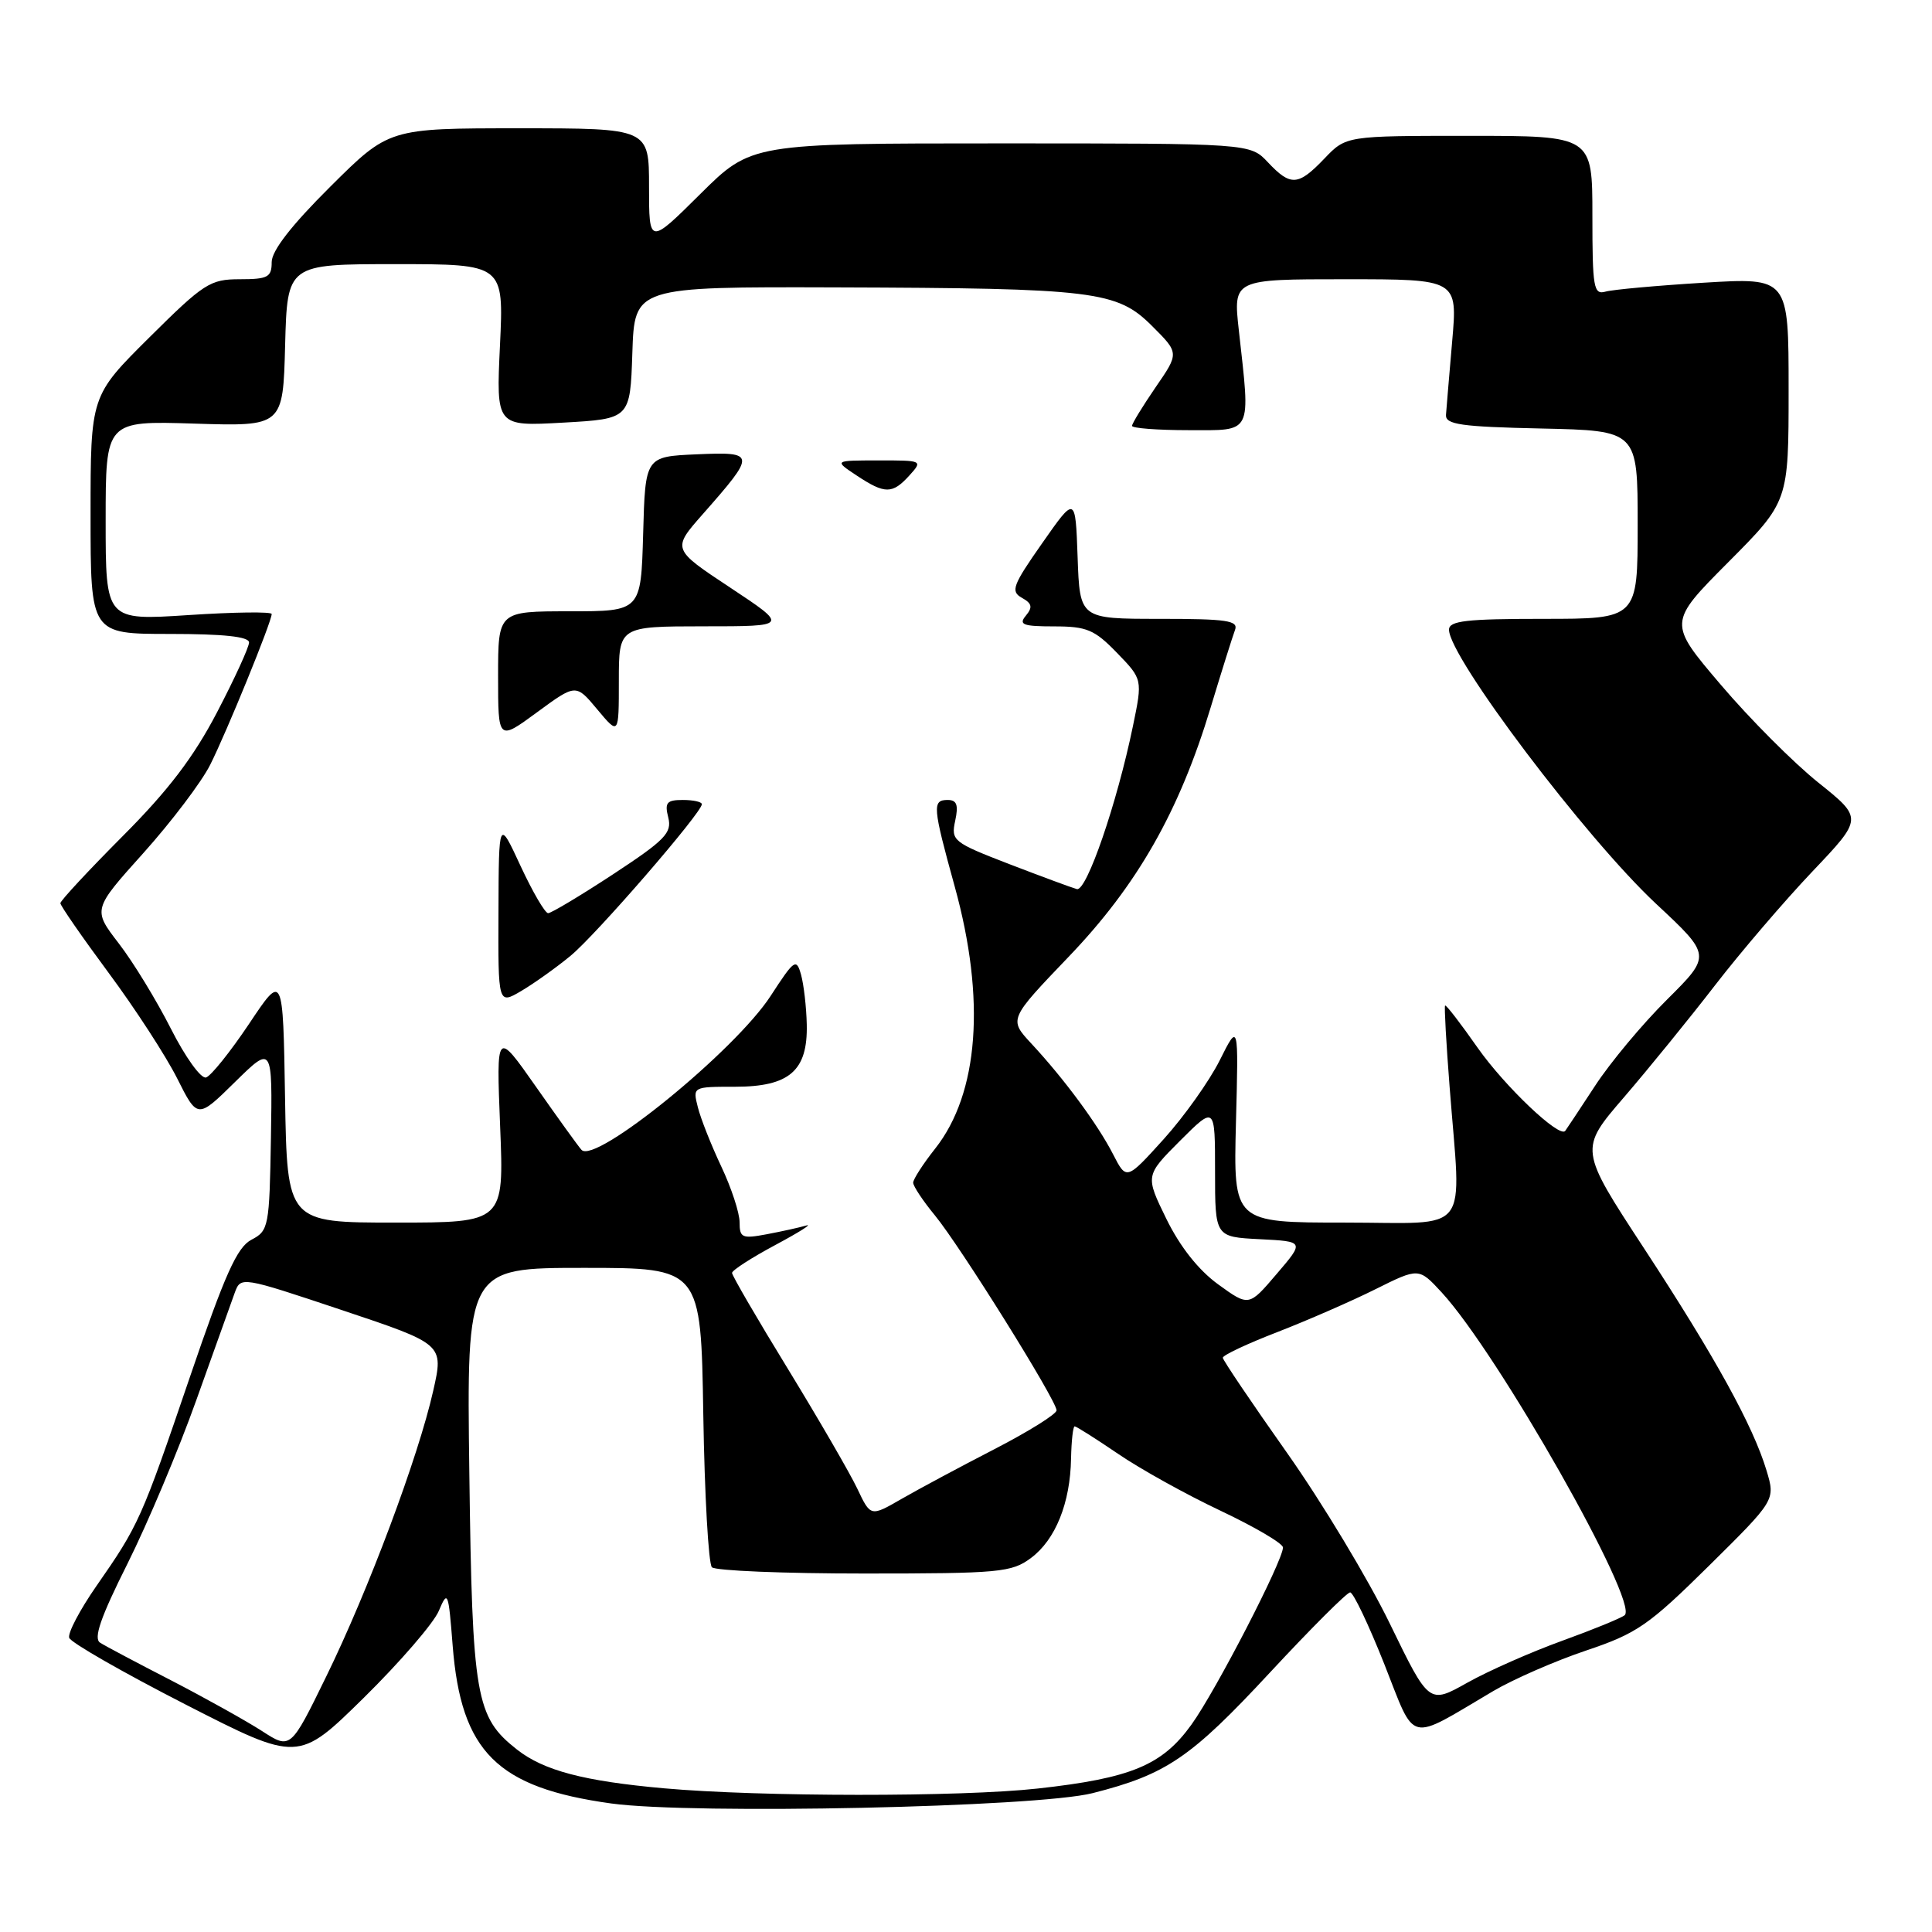 <?xml version="1.0" encoding="UTF-8" standalone="no"?>
<!DOCTYPE svg PUBLIC "-//W3C//DTD SVG 1.1//EN" "http://www.w3.org/Graphics/SVG/1.1/DTD/svg11.dtd" >
<svg xmlns="http://www.w3.org/2000/svg" xmlns:xlink="http://www.w3.org/1999/xlink" version="1.1" viewBox="0 0 256 256">
 <g >
 <path fill="currentColor"
d=" M 144.78 237.60 C 154.55 235.12 157.78 232.93 168.32 221.57 C 173.72 215.76 178.48 211.00 178.90 211.00 C 179.32 211.00 181.35 215.27 183.42 220.48 C 187.66 231.20 186.35 230.87 197.87 224.07 C 200.56 222.49 206.10 220.07 210.18 218.70 C 216.90 216.44 218.44 215.38 226.43 207.49 C 235.25 198.77 235.25 198.77 234.08 194.87 C 232.30 188.94 227.28 179.83 217.83 165.39 C 209.25 152.28 209.25 152.28 215.19 145.39 C 218.45 141.60 223.89 134.91 227.27 130.53 C 230.66 126.14 236.45 119.38 240.14 115.49 C 246.85 108.43 246.85 108.43 240.93 103.69 C 237.68 101.09 231.86 95.26 228.02 90.74 C 221.02 82.52 221.02 82.52 229.01 74.49 C 237.00 66.46 237.00 66.46 237.00 51.62 C 237.00 36.78 237.00 36.78 225.75 37.46 C 219.56 37.84 213.71 38.37 212.75 38.64 C 211.16 39.09 211.00 38.15 211.00 28.57 C 211.00 18.00 211.00 18.00 194.69 18.00 C 178.37 18.00 178.37 18.00 175.50 21.00 C 172.01 24.65 171.02 24.71 168.00 21.50 C 165.65 19.00 165.65 19.00 132.60 19.00 C 99.55 19.00 99.55 19.00 92.78 25.72 C 86.00 32.45 86.00 32.45 86.00 24.72 C 86.00 17.00 86.00 17.00 68.77 17.00 C 51.54 17.00 51.54 17.00 43.77 24.73 C 38.62 29.85 36.00 33.22 36.00 34.73 C 36.00 36.73 35.50 37.00 31.77 37.00 C 27.84 37.00 27.01 37.54 19.77 44.73 C 12.00 52.45 12.00 52.45 12.00 68.23 C 12.00 84.00 12.00 84.00 22.50 84.00 C 29.65 84.00 33.00 84.36 33.00 85.13 C 33.00 85.75 31.09 89.92 28.76 94.38 C 25.67 100.31 22.30 104.74 16.26 110.79 C 11.72 115.35 8.00 119.35 8.00 119.68 C 8.00 120.00 10.87 124.15 14.38 128.89 C 17.89 133.62 21.98 139.92 23.47 142.88 C 26.17 148.26 26.17 148.26 31.13 143.38 C 36.10 138.50 36.10 138.50 35.90 150.77 C 35.70 162.57 35.60 163.08 33.32 164.27 C 31.41 165.26 29.81 168.83 25.15 182.50 C 18.73 201.33 18.40 202.08 12.75 210.19 C 10.58 213.32 8.96 216.39 9.17 217.02 C 9.38 217.65 16.30 221.61 24.54 225.83 C 39.52 233.50 39.52 233.50 48.21 224.96 C 52.98 220.26 57.45 215.09 58.14 213.46 C 59.33 210.65 59.42 210.88 59.98 218.05 C 61.09 232.14 65.86 236.88 81.00 238.97 C 91.80 240.45 137.40 239.48 144.78 237.60 Z  M 87.98 236.96 C 77.36 236.01 72.05 234.61 68.51 231.83 C 63.02 227.51 62.58 224.98 62.19 195.25 C 61.83 168.00 61.83 168.00 77.36 168.00 C 92.88 168.00 92.88 168.00 93.19 187.42 C 93.36 198.10 93.88 207.21 94.33 207.67 C 94.79 208.13 103.87 208.50 114.51 208.50 C 132.47 208.50 134.05 208.35 136.61 206.44 C 139.86 204.02 141.82 199.15 141.92 193.25 C 141.97 190.91 142.18 189.00 142.40 189.00 C 142.62 189.00 145.21 190.64 148.15 192.64 C 151.09 194.65 157.21 198.05 161.75 200.19 C 166.29 202.34 170.00 204.52 170.00 205.05 C 170.00 206.80 161.11 224.03 157.88 228.51 C 154.00 233.91 149.90 235.62 137.50 236.99 C 127.30 238.12 100.74 238.10 87.98 236.96 Z  M 34.70 229.36 C 32.60 228.01 27.20 225.00 22.70 222.67 C 18.19 220.35 13.94 218.10 13.27 217.67 C 12.36 217.11 13.31 214.34 16.89 207.20 C 19.56 201.87 23.67 192.10 26.02 185.50 C 28.38 178.90 30.66 172.51 31.10 171.31 C 31.91 169.12 31.91 169.12 45.35 173.61 C 58.80 178.11 58.80 178.11 57.40 184.30 C 55.44 193.02 48.80 210.77 43.22 222.16 C 38.50 231.82 38.50 231.82 34.70 229.36 Z  M 184.17 215.16 C 181.33 209.30 175.19 199.10 170.53 192.50 C 165.87 185.90 162.04 180.23 162.03 179.91 C 162.01 179.58 165.26 178.05 169.25 176.51 C 173.24 174.96 179.09 172.41 182.25 170.83 C 188.00 167.97 188.00 167.97 191.02 171.24 C 198.48 179.32 217.21 212.34 215.28 214.02 C 214.85 214.39 211.12 215.92 207.00 217.41 C 202.88 218.90 197.22 221.40 194.42 222.97 C 189.35 225.82 189.35 225.82 184.17 215.16 Z  M 113.59 197.24 C 112.61 195.18 108.48 188.06 104.41 181.40 C 100.33 174.75 97.00 169.02 97.00 168.67 C 97.00 168.32 99.59 166.65 102.75 164.96 C 105.91 163.27 107.74 162.11 106.82 162.39 C 105.90 162.66 103.54 163.18 101.57 163.55 C 98.33 164.16 98.00 164.01 98.00 161.96 C 98.00 160.71 96.91 157.39 95.57 154.56 C 94.24 151.74 92.84 148.21 92.47 146.72 C 91.78 144.00 91.79 144.00 97.39 144.00 C 104.61 144.00 107.04 141.88 106.90 135.75 C 106.85 133.41 106.50 130.44 106.14 129.14 C 105.52 126.94 105.25 127.14 102.13 131.94 C 97.42 139.22 78.83 154.35 77.05 152.36 C 76.62 151.89 73.91 148.12 71.02 144.00 C 65.76 136.50 65.76 136.50 66.27 149.25 C 66.79 162.00 66.79 162.00 52.42 162.00 C 38.05 162.00 38.05 162.00 37.77 145.46 C 37.50 128.92 37.50 128.92 33.00 135.67 C 30.52 139.37 27.96 142.57 27.30 142.77 C 26.63 142.97 24.55 140.07 22.65 136.32 C 20.75 132.57 17.65 127.48 15.74 125.01 C 12.28 120.51 12.28 120.51 19.02 113.01 C 22.72 108.88 26.70 103.63 27.85 101.34 C 30.03 97.01 36.00 82.38 36.00 81.36 C 36.00 81.04 31.05 81.10 25.00 81.50 C 14.00 82.22 14.00 82.22 14.00 68.99 C 14.00 55.76 14.00 55.76 25.75 56.13 C 37.50 56.50 37.50 56.50 37.78 45.75 C 38.07 35.00 38.07 35.00 52.41 35.00 C 66.76 35.00 66.76 35.00 66.25 45.75 C 65.74 56.50 65.74 56.50 74.62 56.00 C 83.50 55.50 83.50 55.50 83.79 46.75 C 84.08 38.00 84.08 38.00 110.79 38.08 C 145.12 38.19 148.01 38.55 152.66 43.20 C 156.25 46.78 156.25 46.78 153.12 51.32 C 151.41 53.82 150.00 56.12 150.00 56.43 C 150.00 56.74 153.38 57.00 157.50 57.00 C 166.06 57.00 165.70 57.72 164.15 43.75 C 163.40 37.00 163.40 37.00 178.27 37.00 C 193.14 37.00 193.14 37.00 192.42 45.23 C 192.03 49.75 191.66 54.14 191.60 54.98 C 191.52 56.25 193.57 56.55 204.25 56.78 C 217.00 57.06 217.00 57.06 217.00 69.53 C 217.00 82.00 217.00 82.00 204.50 82.00 C 194.30 82.00 192.00 82.26 192.00 83.44 C 192.00 87.07 210.10 111.03 219.43 119.75 C 226.77 126.60 226.77 126.60 220.89 132.45 C 217.65 135.66 213.35 140.81 211.34 143.90 C 209.32 146.98 207.55 149.66 207.40 149.85 C 206.64 150.84 199.41 143.97 195.80 138.84 C 193.54 135.61 191.60 133.09 191.48 133.24 C 191.36 133.38 191.63 138.22 192.08 144.00 C 193.62 164.01 195.17 162.00 178.21 162.00 C 163.43 162.00 163.43 162.00 163.77 148.75 C 164.12 135.50 164.12 135.50 161.62 140.50 C 160.24 143.25 156.90 147.95 154.19 150.95 C 149.26 156.40 149.26 156.40 147.49 152.95 C 145.47 149.00 141.02 142.97 136.66 138.28 C 133.67 135.06 133.67 135.06 141.60 126.78 C 150.70 117.29 156.26 107.52 160.42 93.74 C 161.88 88.92 163.33 84.31 163.64 83.49 C 164.13 82.23 162.60 82.00 153.65 82.00 C 143.08 82.00 143.08 82.00 142.79 73.84 C 142.50 65.68 142.50 65.68 138.10 71.97 C 134.18 77.56 133.88 78.36 135.40 79.21 C 136.75 79.96 136.86 80.46 135.93 81.58 C 134.94 82.77 135.54 83.00 139.68 83.00 C 144.00 83.00 145.03 83.43 148.00 86.50 C 151.40 90.01 151.40 90.01 150.12 96.21 C 148.00 106.47 143.98 118.15 142.69 117.81 C 142.03 117.63 138.01 116.14 133.74 114.50 C 126.28 111.62 126.00 111.39 126.57 108.75 C 127.02 106.66 126.78 106.00 125.58 106.00 C 123.50 106.00 123.58 106.88 126.51 117.49 C 130.63 132.39 129.70 144.87 123.92 152.19 C 122.31 154.22 121.00 156.26 121.00 156.71 C 121.00 157.17 122.29 159.11 123.86 161.02 C 127.23 165.11 140.00 185.57 140.00 186.88 C 140.00 187.37 136.29 189.69 131.75 192.03 C 127.21 194.37 121.67 197.34 119.43 198.63 C 115.36 200.98 115.36 200.98 113.59 197.24 Z  M 75.60 126.65 C 78.98 123.87 93.00 107.68 93.00 106.56 C 93.00 106.25 91.87 106.00 90.48 106.00 C 88.34 106.00 88.05 106.35 88.55 108.33 C 89.06 110.36 88.12 111.32 81.26 115.83 C 76.93 118.67 73.04 121.00 72.63 121.00 C 72.22 121.00 70.58 118.19 68.98 114.75 C 66.09 108.50 66.09 108.50 66.05 120.81 C 66.00 133.11 66.00 133.11 69.07 131.31 C 70.76 130.31 73.70 128.22 75.60 126.65 Z  M 79.15 94.01 C 82.00 97.42 82.00 97.42 82.00 90.21 C 82.00 83.00 82.00 83.00 93.25 82.99 C 104.50 82.99 104.50 82.99 96.77 77.87 C 89.04 72.76 89.04 72.76 93.12 68.13 C 100.21 60.08 100.19 59.86 92.31 60.20 C 85.50 60.50 85.50 60.50 85.22 70.75 C 84.93 81.00 84.93 81.00 75.47 81.00 C 66.00 81.00 66.00 81.00 66.00 89.59 C 66.00 98.17 66.00 98.17 71.15 94.39 C 76.31 90.60 76.31 90.60 79.15 94.01 Z  M 120.50 63.00 C 122.29 61.02 122.25 61.00 116.40 61.01 C 110.50 61.01 110.50 61.01 113.50 63.00 C 117.26 65.49 118.24 65.49 120.50 63.00 Z  M 161.42 170.19 C 158.80 168.29 156.36 165.20 154.55 161.51 C 151.75 155.78 151.75 155.78 156.37 151.15 C 161.00 146.53 161.00 146.53 161.00 155.22 C 161.00 163.90 161.00 163.90 166.93 164.20 C 172.85 164.50 172.85 164.50 169.16 168.81 C 165.48 173.13 165.48 173.13 161.42 170.19 Z "/>
</g>
</svg>